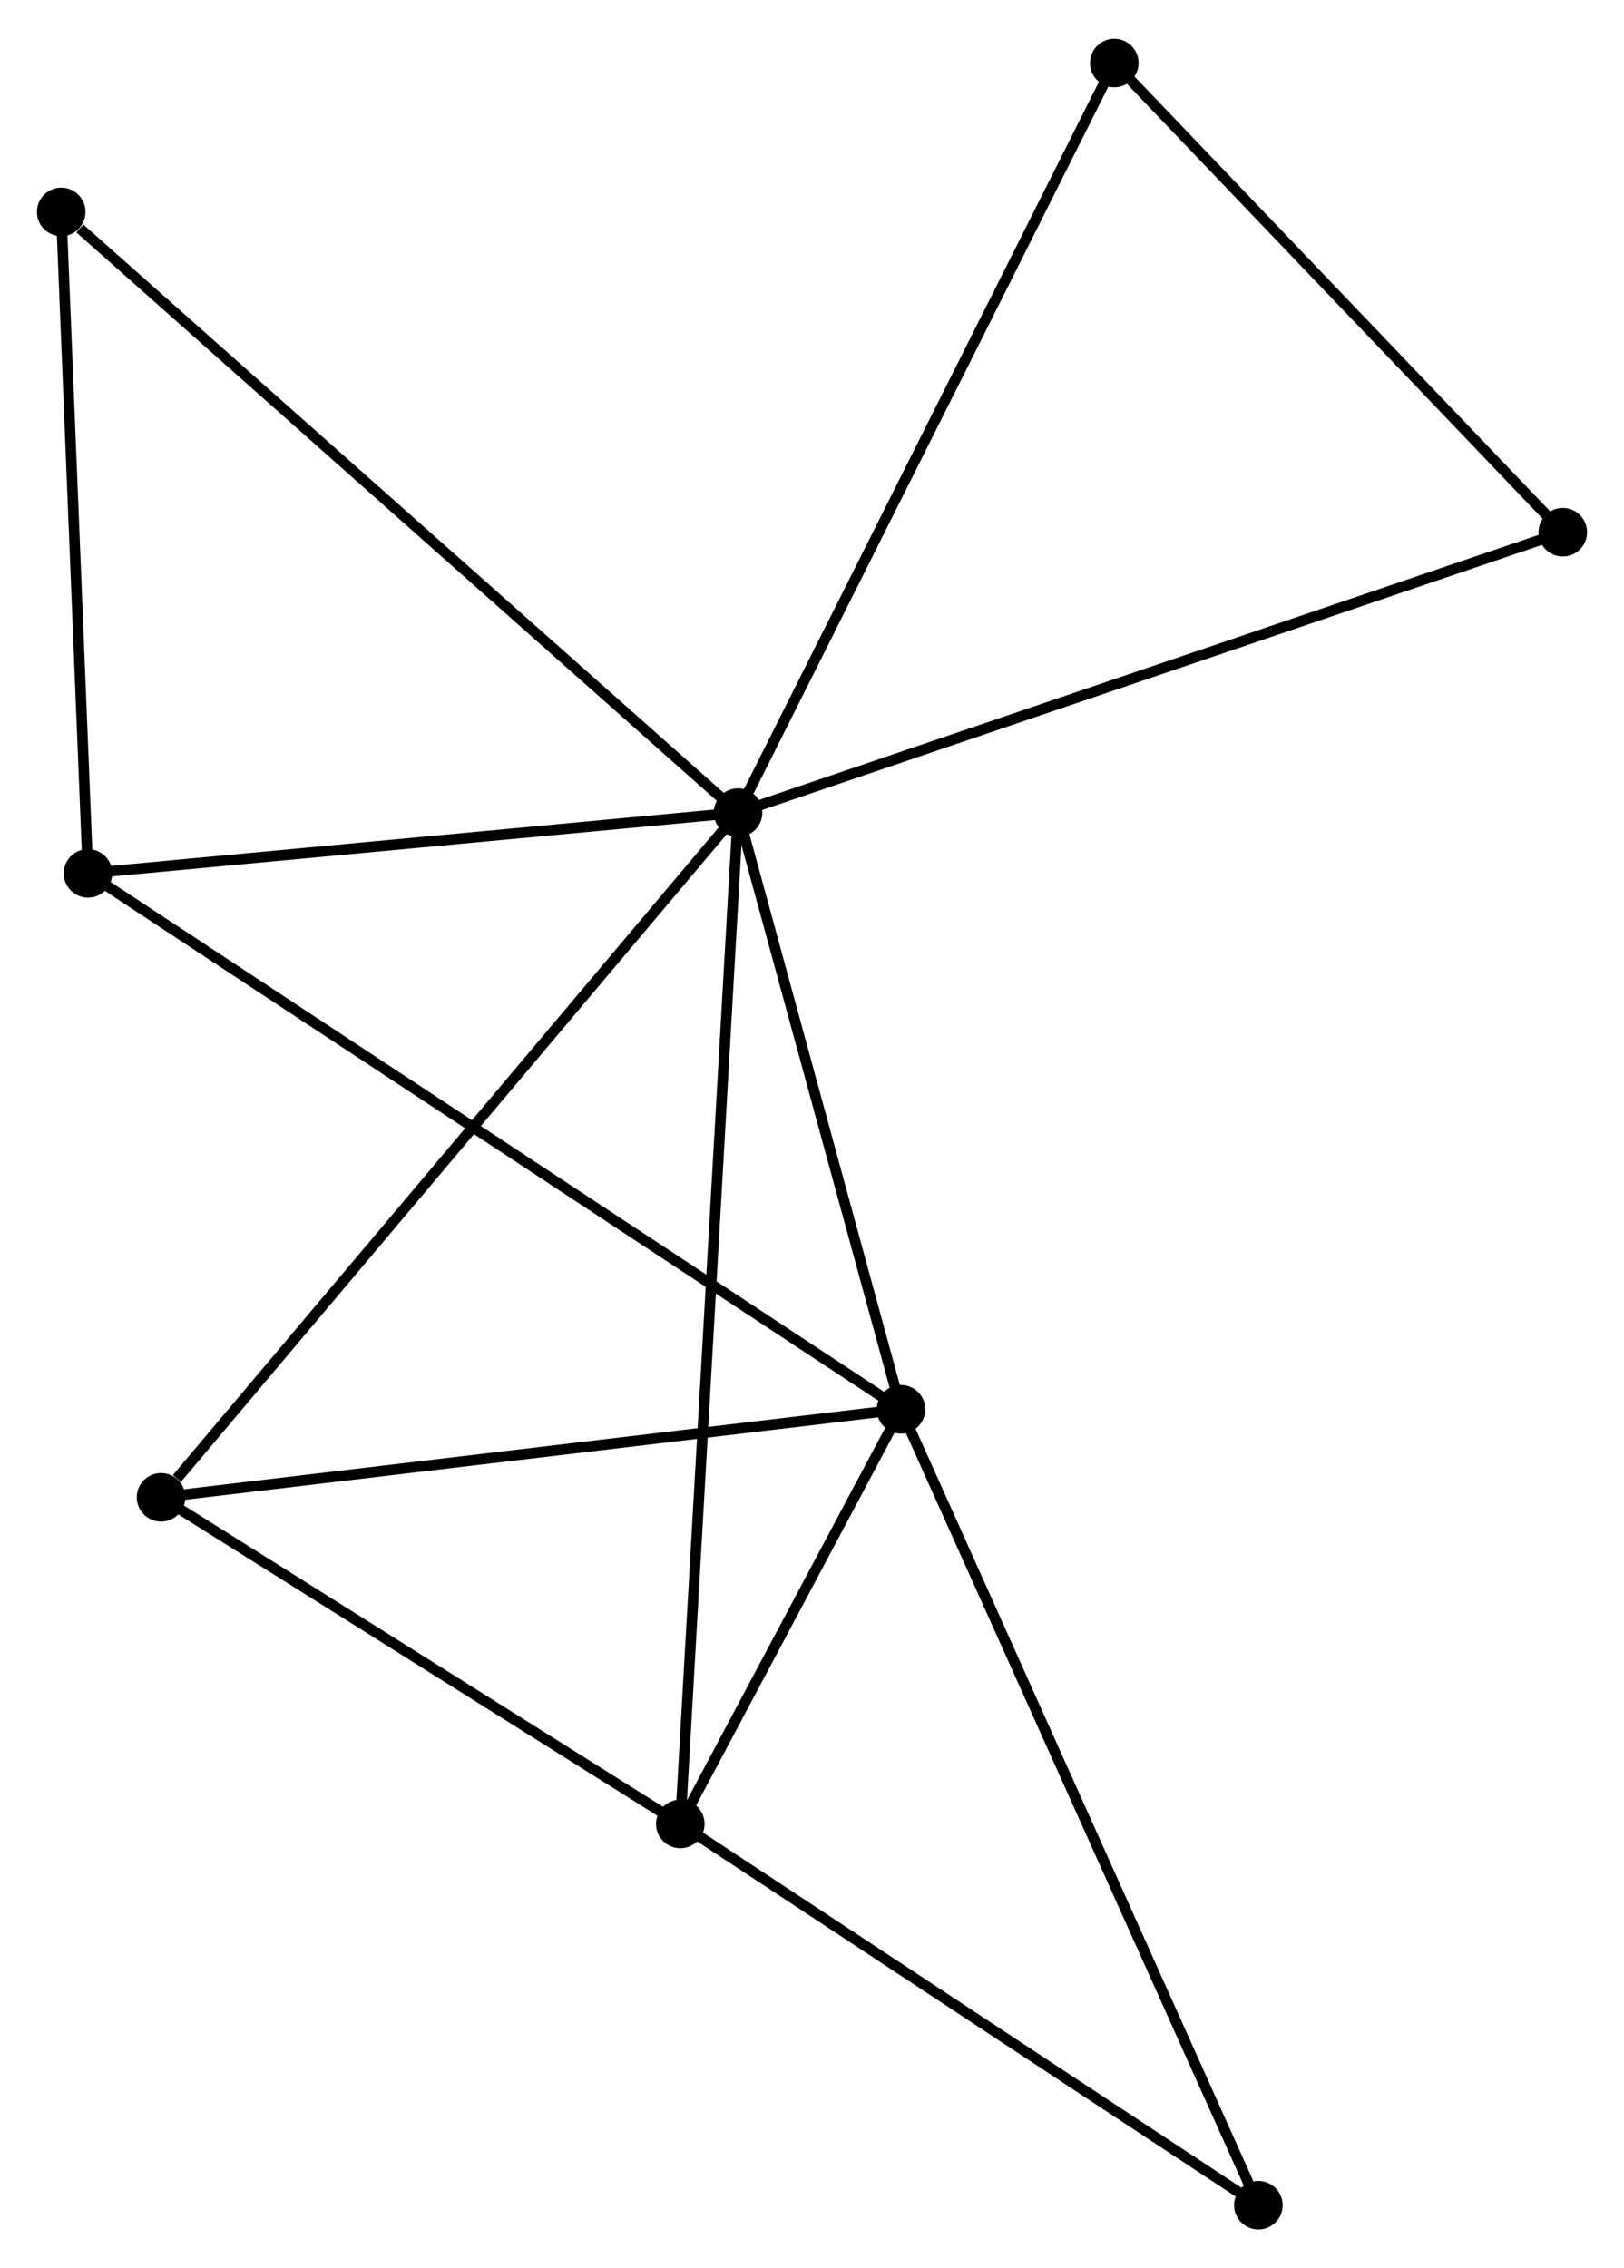 <?xml version="1.0" encoding="UTF-8" standalone="no"?>
<!DOCTYPE svg PUBLIC "-//W3C//DTD SVG 1.1//EN"
 "http://www.w3.org/Graphics/SVG/1.1/DTD/svg11.dtd">
<!-- Generated by graphviz version 2.36.0 (20140111.2315)
 -->
<!-- Title: %3 Pages: 1 -->
<svg width="154pt" height="215pt"
 viewBox="0.00 0.00 153.89 214.51" xmlns="http://www.w3.org/2000/svg" xmlns:xlink="http://www.w3.org/1999/xlink">
<g id="graph0" class="graph" transform="scale(1 1) rotate(0) translate(4 210.515)">
<title>%3</title>
<!-- 0 -->
<g id="node1" class="node"><title>0</title>
<ellipse fill="black" stroke="black" cx="65.938" cy="-133.711" rx="1.8" ry="1.8"/>
</g>
<!-- 1 -->
<g id="node2" class="node"><title>1</title>
<ellipse fill="black" stroke="black" cx="81.379" cy="-77.191" rx="1.8" ry="1.8"/>
</g>
<!-- 0&#45;&#45;1 -->
<g id="edge1" class="edge"><title>0&#45;&#45;1</title>
<path fill="none" stroke="black" d="M66.451,-131.83C68.796,-123.249 78.466,-87.851 80.847,-79.136"/>
</g>
<!-- 2 -->
<g id="node3" class="node"><title>2</title>
<ellipse fill="black" stroke="black" cx="60.468" cy="-37.916" rx="1.8" ry="1.8"/>
</g>
<!-- 0&#45;&#45;2 -->
<g id="edge2" class="edge"><title>0&#45;&#45;2</title>
<path fill="none" stroke="black" d="M65.823,-131.71C65.112,-119.243 61.291,-52.34 60.581,-39.905"/>
</g>
<!-- 3 -->
<g id="node4" class="node"><title>3</title>
<ellipse fill="black" stroke="black" cx="11.261" cy="-68.854" rx="1.8" ry="1.8"/>
</g>
<!-- 0&#45;&#45;3 -->
<g id="edge3" class="edge"><title>0&#45;&#45;3</title>
<path fill="none" stroke="black" d="M64.586,-132.107C57.087,-123.212 20.648,-79.988 12.766,-70.639"/>
</g>
<!-- 4 -->
<g id="node5" class="node"><title>4</title>
<ellipse fill="black" stroke="black" cx="4.338" cy="-127.954" rx="1.8" ry="1.8"/>
</g>
<!-- 0&#45;&#45;4 -->
<g id="edge4" class="edge"><title>0&#45;&#45;4</title>
<path fill="none" stroke="black" d="M63.888,-133.519C54.536,-132.645 15.957,-129.04 6.458,-128.153"/>
</g>
<!-- 5 -->
<g id="node6" class="node"><title>5</title>
<ellipse fill="black" stroke="black" cx="101.59" cy="-204.715" rx="1.8" ry="1.8"/>
</g>
<!-- 0&#45;&#45;5 -->
<g id="edge5" class="edge"><title>0&#45;&#45;5</title>
<path fill="none" stroke="black" d="M66.819,-135.466C71.752,-145.289 95.888,-193.358 100.739,-203.021"/>
</g>
<!-- 6 -->
<g id="node7" class="node"><title>6</title>
<ellipse fill="black" stroke="black" cx="1.8" cy="-190.61" rx="1.8" ry="1.8"/>
</g>
<!-- 0&#45;&#45;6 -->
<g id="edge6" class="edge"><title>0&#45;&#45;6</title>
<path fill="none" stroke="black" d="M64.352,-135.117C55.556,-142.921 12.811,-180.841 3.566,-189.043"/>
</g>
<!-- 8 -->
<g id="node8" class="node"><title>8</title>
<ellipse fill="black" stroke="black" cx="144.092" cy="-160.269" rx="1.8" ry="1.8"/>
</g>
<!-- 0&#45;&#45;8 -->
<g id="edge7" class="edge"><title>0&#45;&#45;8</title>
<path fill="none" stroke="black" d="M67.87,-134.367C78.682,-138.041 131.592,-156.021 142.227,-159.635"/>
</g>
<!-- 1&#45;&#45;2 -->
<g id="edge8" class="edge"><title>1&#45;&#45;2</title>
<path fill="none" stroke="black" d="M80.48,-75.503C77.041,-69.043 64.733,-45.927 61.34,-39.553"/>
</g>
<!-- 1&#45;&#45;3 -->
<g id="edge9" class="edge"><title>1&#45;&#45;3</title>
<path fill="none" stroke="black" d="M79.356,-76.95C69.117,-75.733 23.102,-70.262 13.159,-69.079"/>
</g>
<!-- 1&#45;&#45;4 -->
<g id="edge10" class="edge"><title>1&#45;&#45;4</title>
<path fill="none" stroke="black" d="M79.77,-78.251C69.744,-84.857 15.938,-120.311 5.938,-126.9"/>
</g>
<!-- 7 -->
<g id="node9" class="node"><title>7</title>
<ellipse fill="black" stroke="black" cx="115.244" cy="-1.8" rx="1.8" ry="1.8"/>
</g>
<!-- 1&#45;&#45;7 -->
<g id="edge11" class="edge"><title>1&#45;&#45;7</title>
<path fill="none" stroke="black" d="M82.216,-75.327C86.901,-64.897 109.828,-13.858 114.436,-3.598"/>
</g>
<!-- 2&#45;&#45;3 -->
<g id="edge12" class="edge"><title>2&#45;&#45;3</title>
<path fill="none" stroke="black" d="M58.831,-38.945C51.36,-43.642 20.543,-63.018 12.955,-67.789"/>
</g>
<!-- 2&#45;&#45;7 -->
<g id="edge13" class="edge"><title>2&#45;&#45;7</title>
<path fill="none" stroke="black" d="M62.29,-36.714C70.607,-31.231 104.912,-8.612 113.359,-3.043"/>
</g>
<!-- 4&#45;&#45;6 -->
<g id="edge14" class="edge"><title>4&#45;&#45;6</title>
<path fill="none" stroke="black" d="M4.265,-129.762C3.901,-138.751 2.287,-178.596 1.889,-188.416"/>
</g>
<!-- 5&#45;&#45;8 -->
<g id="edge15" class="edge"><title>5&#45;&#45;8</title>
<path fill="none" stroke="black" d="M103.004,-203.236C109.457,-196.488 136.075,-168.652 142.629,-161.799"/>
</g>
</g>
</svg>
